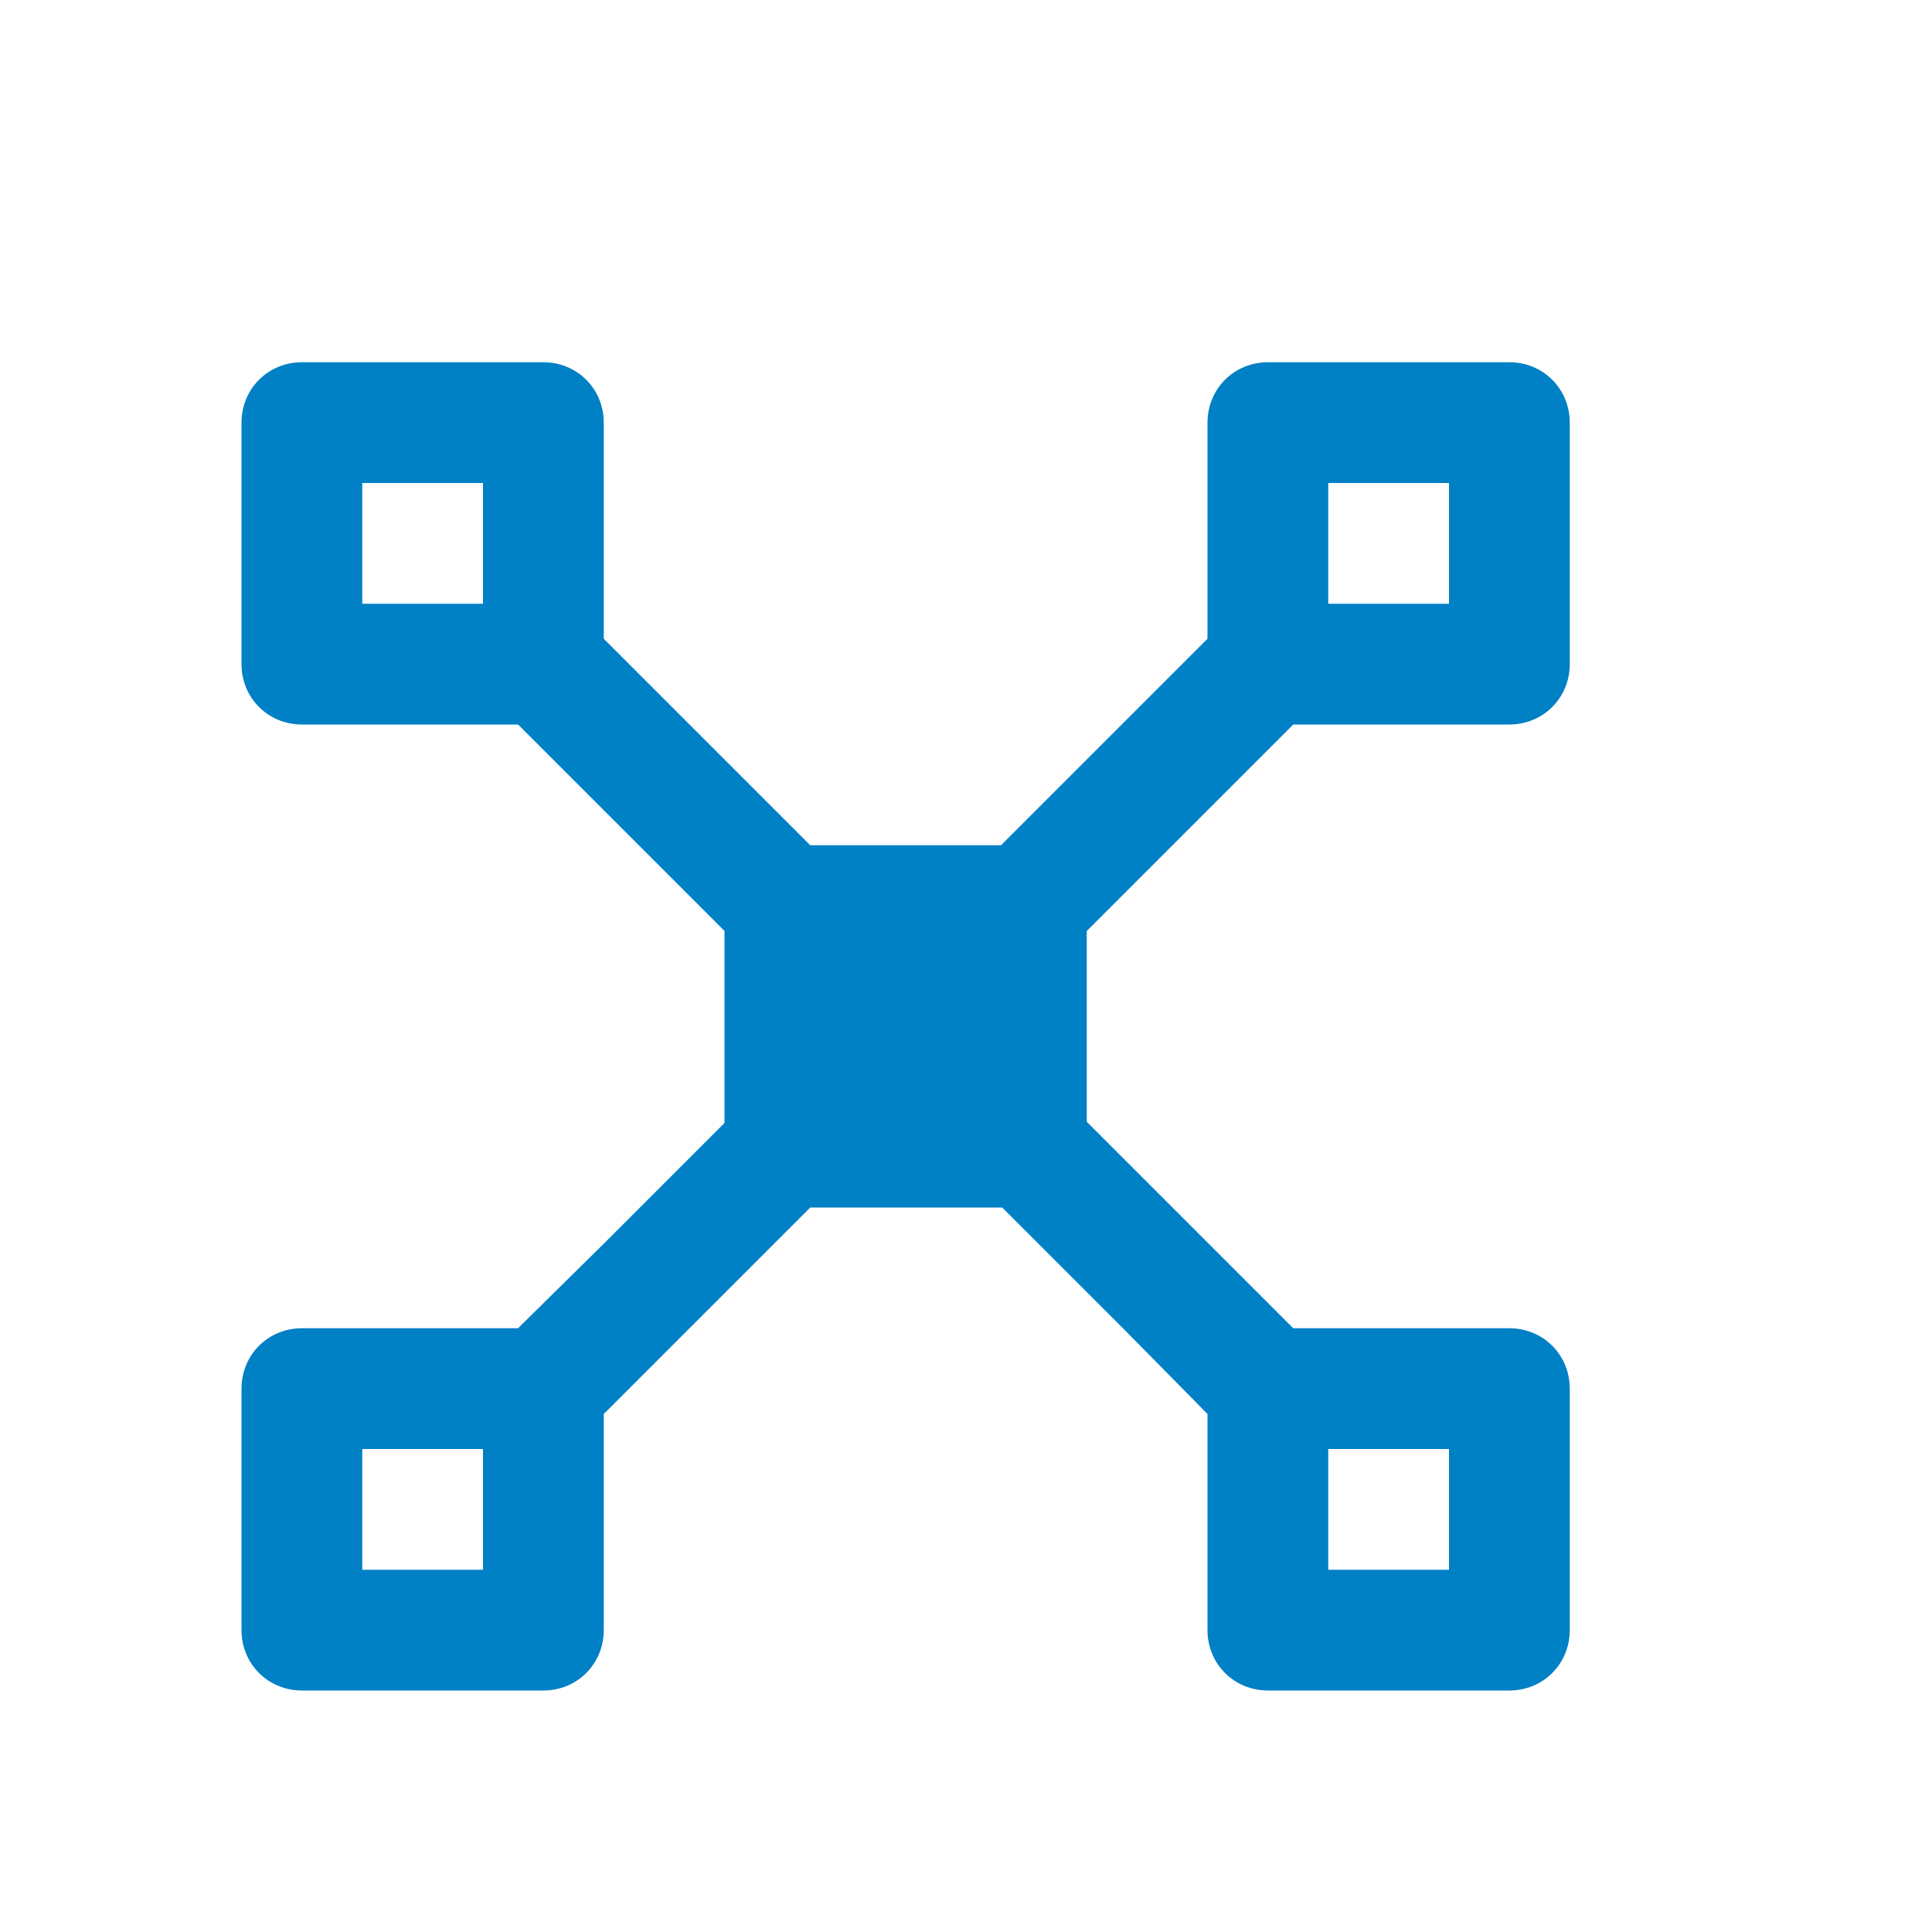 <svg xmlns="http://www.w3.org/2000/svg" viewBox="0 0 16 16" width="16" height="16">
<cis-name>link-graph</cis-name>
<cis-semantic>primary</cis-semantic>
<path fill="#0080C5" d="M10,6.71L10.71,6h1.79C12.78,6,13,5.78,13,5.5v-2C13,3.22,12.78,3,12.5,3h-2C10.22,3,10,3.22,10,3.5v1.79
	L9.29,6l-1,1H6.71l-1-1L5,5.29V3.5C5,3.22,4.78,3,4.5,3h-2C2.22,3,2,3.22,2,3.5v2C2,5.78,2.22,6,2.5,6h1.79L5,6.71l1,1v1.59l-1,1
	L4.29,11H2.5C2.22,11,2,11.22,2,11.5v2C2,13.78,2.22,14,2.5,14h2C4.78,14,5,13.78,5,13.5v-1.79L5.71,11l1-1h1.59l1,1L10,11.71v1.79
	c0,0.28,0.22,0.5,0.5,0.5h2c0.28,0,0.5-0.22,0.5-0.5v-2c0-0.28-0.22-0.5-0.5-0.5h-1.79L10,10.29l-1-1V7.71L10,6.71z M11,4h1v1h-1V4z
	 M4,5H3V4h1V5z M4,13H3v-1h1V13z M11,12h1v1h-1V12z"/>
</svg>
